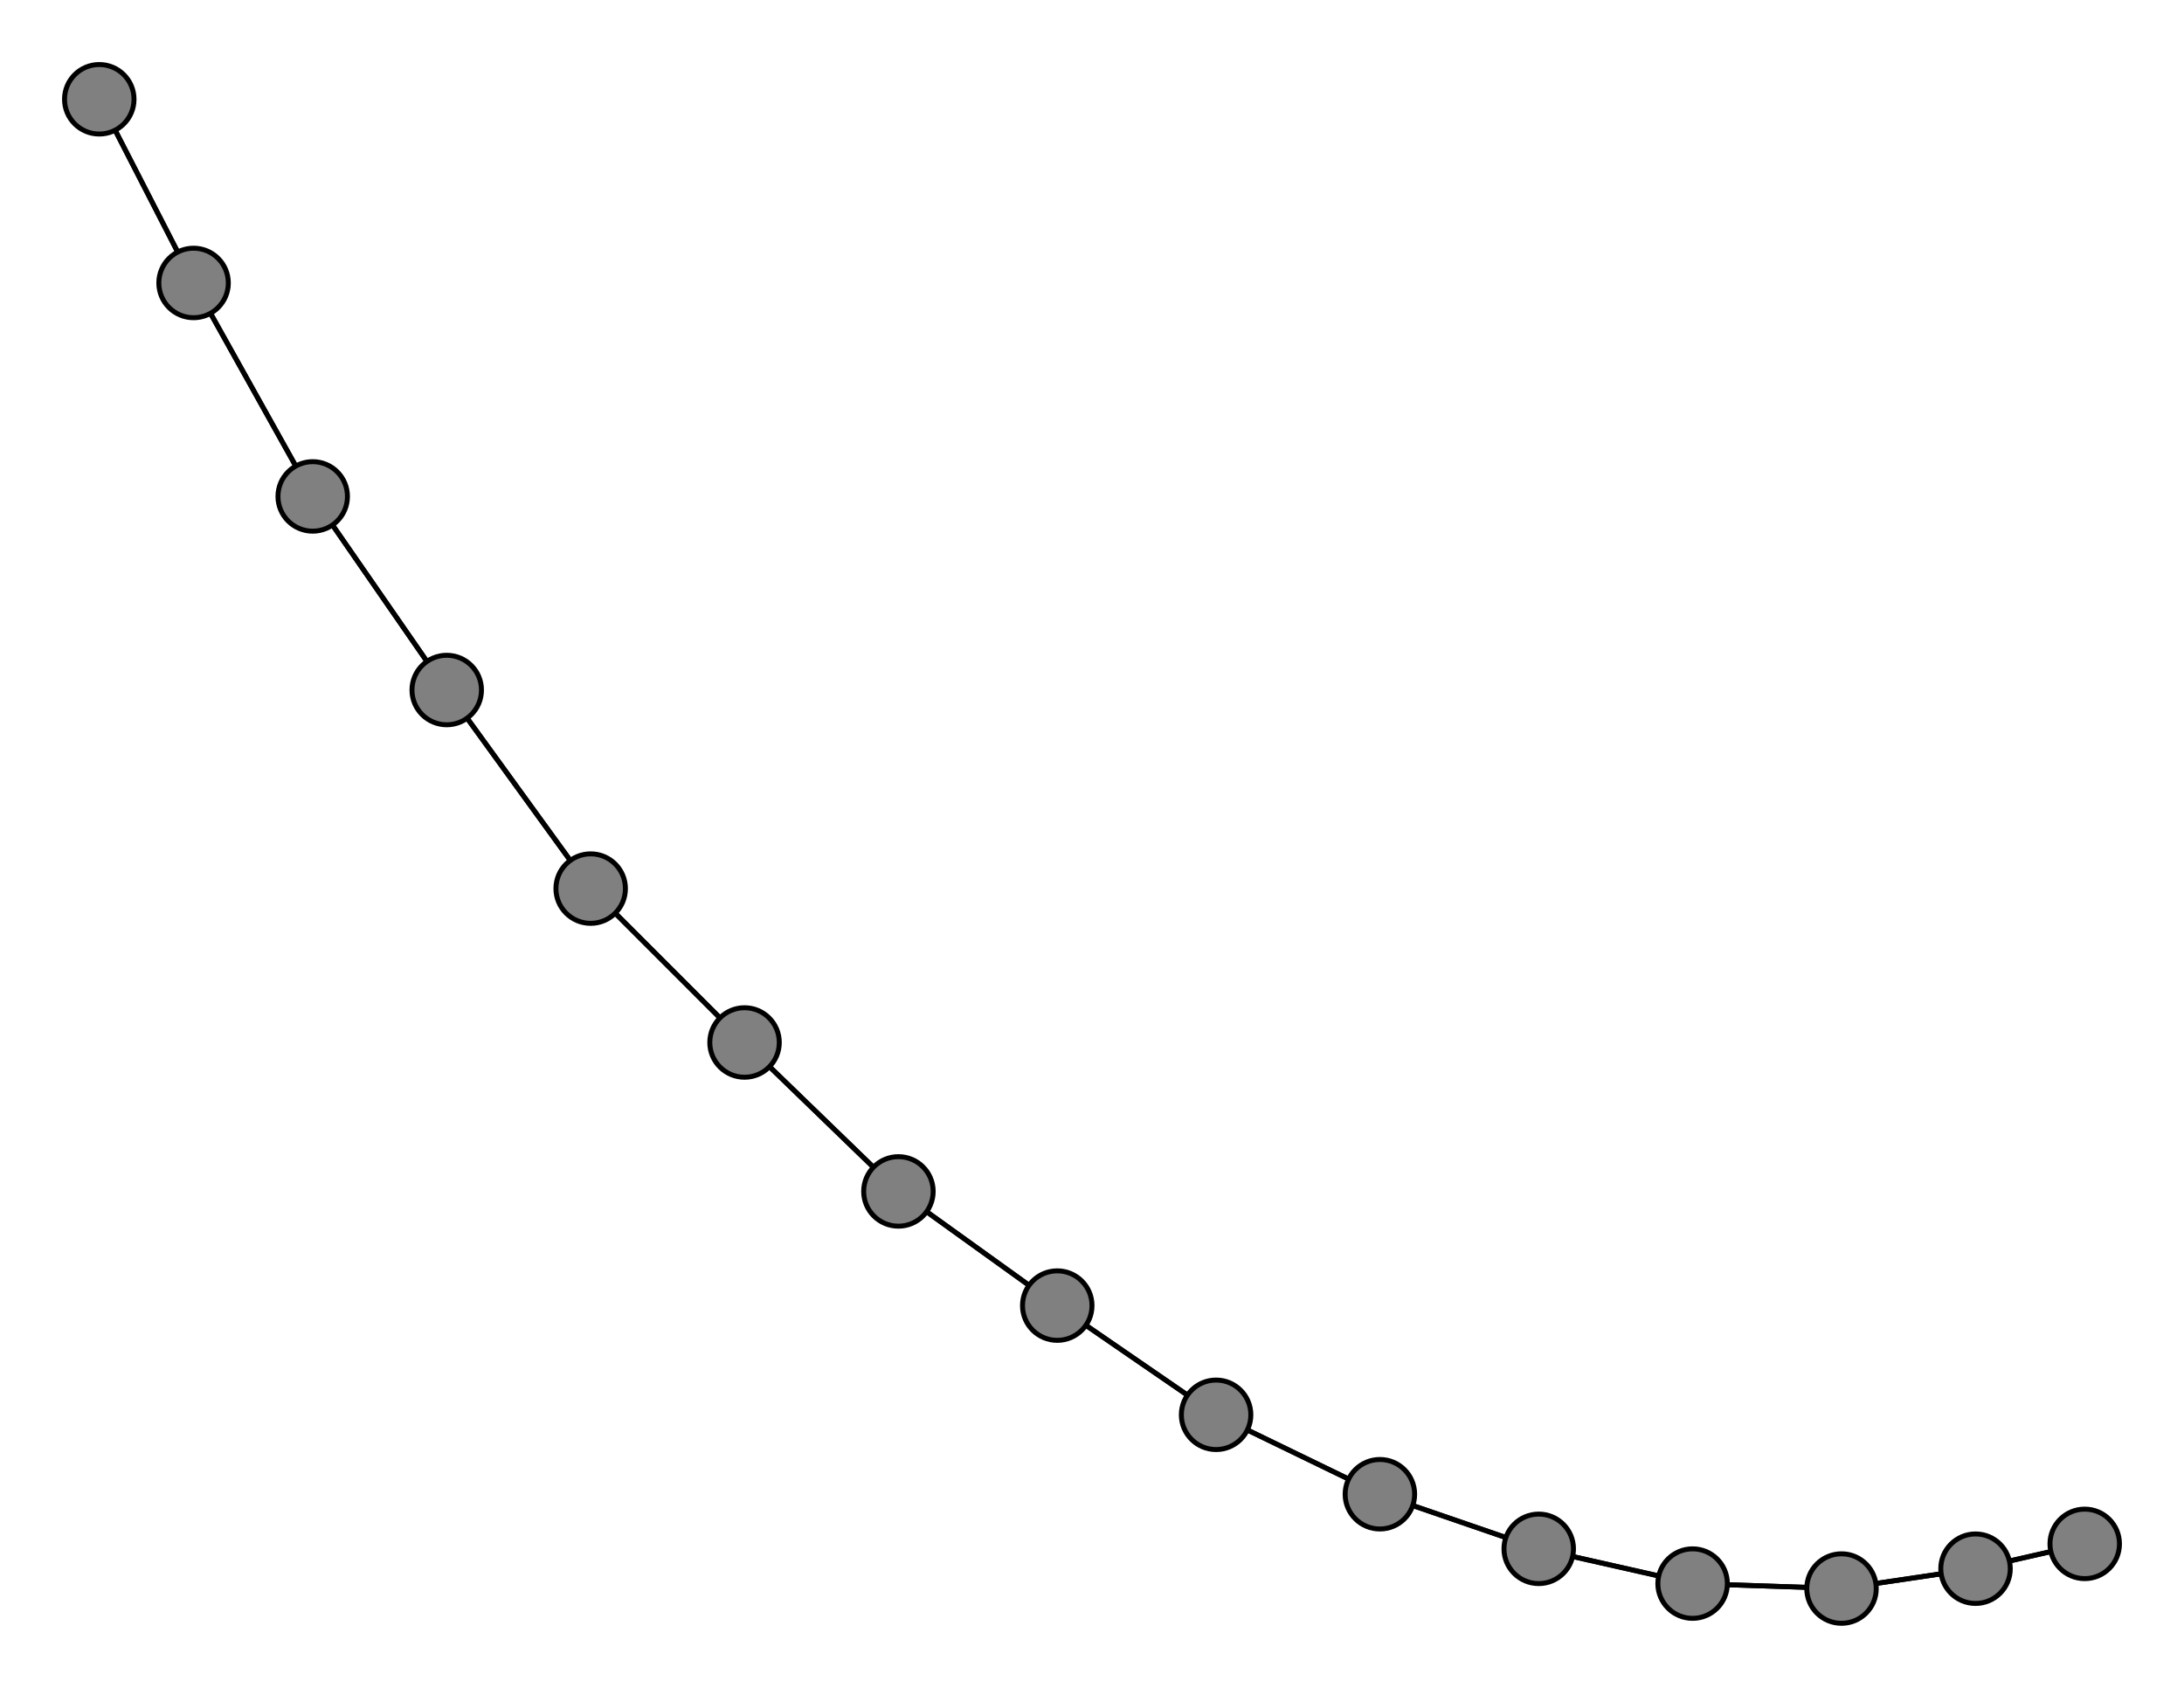 <svg width="440" height="340" xmlns="http://www.w3.org/2000/svg">
<path stroke-width="1" stroke="black" d="M 420 311 398 316"/>
<path stroke-width="1" stroke="black" d="M 371 320 398 316"/>
<path stroke-width="1" stroke="black" d="M 371 320 341 319"/>
<path stroke-width="1" stroke="black" d="M 341 319 371 320"/>
<path stroke-width="1" stroke="black" d="M 341 319 310 312"/>
<path stroke-width="1" stroke="black" d="M 310 312 341 319"/>
<path stroke-width="1" stroke="black" d="M 310 312 278 301"/>
<path stroke-width="1" stroke="black" d="M 278 301 310 312"/>
<path stroke-width="1" stroke="black" d="M 278 301 245 285"/>
<path stroke-width="1" stroke="black" d="M 245 285 278 301"/>
<path stroke-width="1" stroke="black" d="M 245 285 213 263"/>
<path stroke-width="1" stroke="black" d="M 213 263 245 285"/>
<path stroke-width="1" stroke="black" d="M 213 263 181 240"/>
<path stroke-width="1" stroke="black" d="M 181 240 213 263"/>
<path stroke-width="1" stroke="black" d="M 181 240 150 210"/>
<path stroke-width="1" stroke="black" d="M 150 210 181 240"/>
<path stroke-width="1" stroke="black" d="M 150 210 119 179"/>
<path stroke-width="1" stroke="black" d="M 119 179 150 210"/>
<path stroke-width="1" stroke="black" d="M 119 179 90 139"/>
<path stroke-width="1" stroke="black" d="M 90 139 119 179"/>
<path stroke-width="1" stroke="black" d="M 90 139 63 100"/>
<path stroke-width="1" stroke="black" d="M 63 100 90 139"/>
<path stroke-width="1" stroke="black" d="M 63 100 39 57"/>
<path stroke-width="1" stroke="black" d="M 39 57 63 100"/>
<path stroke-width="1" stroke="black" d="M 39 57 20 20"/>
<path stroke-width="1" stroke="black" d="M 20 20 39 57"/>
<path stroke-width="1" stroke="black" d="M 398 316 420 311"/>
<path stroke-width="1" stroke="black" d="M 398 316 371 320"/>
<circle cx="420" cy="311" r="7.0" style="fill:gray;stroke:black;stroke-width:1.0"/>
<circle cx="20" cy="20" r="7.0" style="fill:gray;stroke:black;stroke-width:1.0"/>
<circle cx="39" cy="57" r="7.0" style="fill:gray;stroke:black;stroke-width:1.0"/>
<circle cx="63" cy="100" r="7.0" style="fill:gray;stroke:black;stroke-width:1.0"/>
<circle cx="90" cy="139" r="7.0" style="fill:gray;stroke:black;stroke-width:1.0"/>
<circle cx="119" cy="179" r="7.0" style="fill:gray;stroke:black;stroke-width:1.0"/>
<circle cx="150" cy="210" r="7.0" style="fill:gray;stroke:black;stroke-width:1.0"/>
<circle cx="181" cy="240" r="7.0" style="fill:gray;stroke:black;stroke-width:1.0"/>
<circle cx="213" cy="263" r="7.0" style="fill:gray;stroke:black;stroke-width:1.0"/>
<circle cx="245" cy="285" r="7.0" style="fill:gray;stroke:black;stroke-width:1.0"/>
<circle cx="278" cy="301" r="7.0" style="fill:gray;stroke:black;stroke-width:1.0"/>
<circle cx="310" cy="312" r="7.0" style="fill:gray;stroke:black;stroke-width:1.0"/>
<circle cx="341" cy="319" r="7.0" style="fill:gray;stroke:black;stroke-width:1.0"/>
<circle cx="371" cy="320" r="7.0" style="fill:gray;stroke:black;stroke-width:1.0"/>
<circle cx="398" cy="316" r="7.0" style="fill:gray;stroke:black;stroke-width:1.0"/>
</svg>
